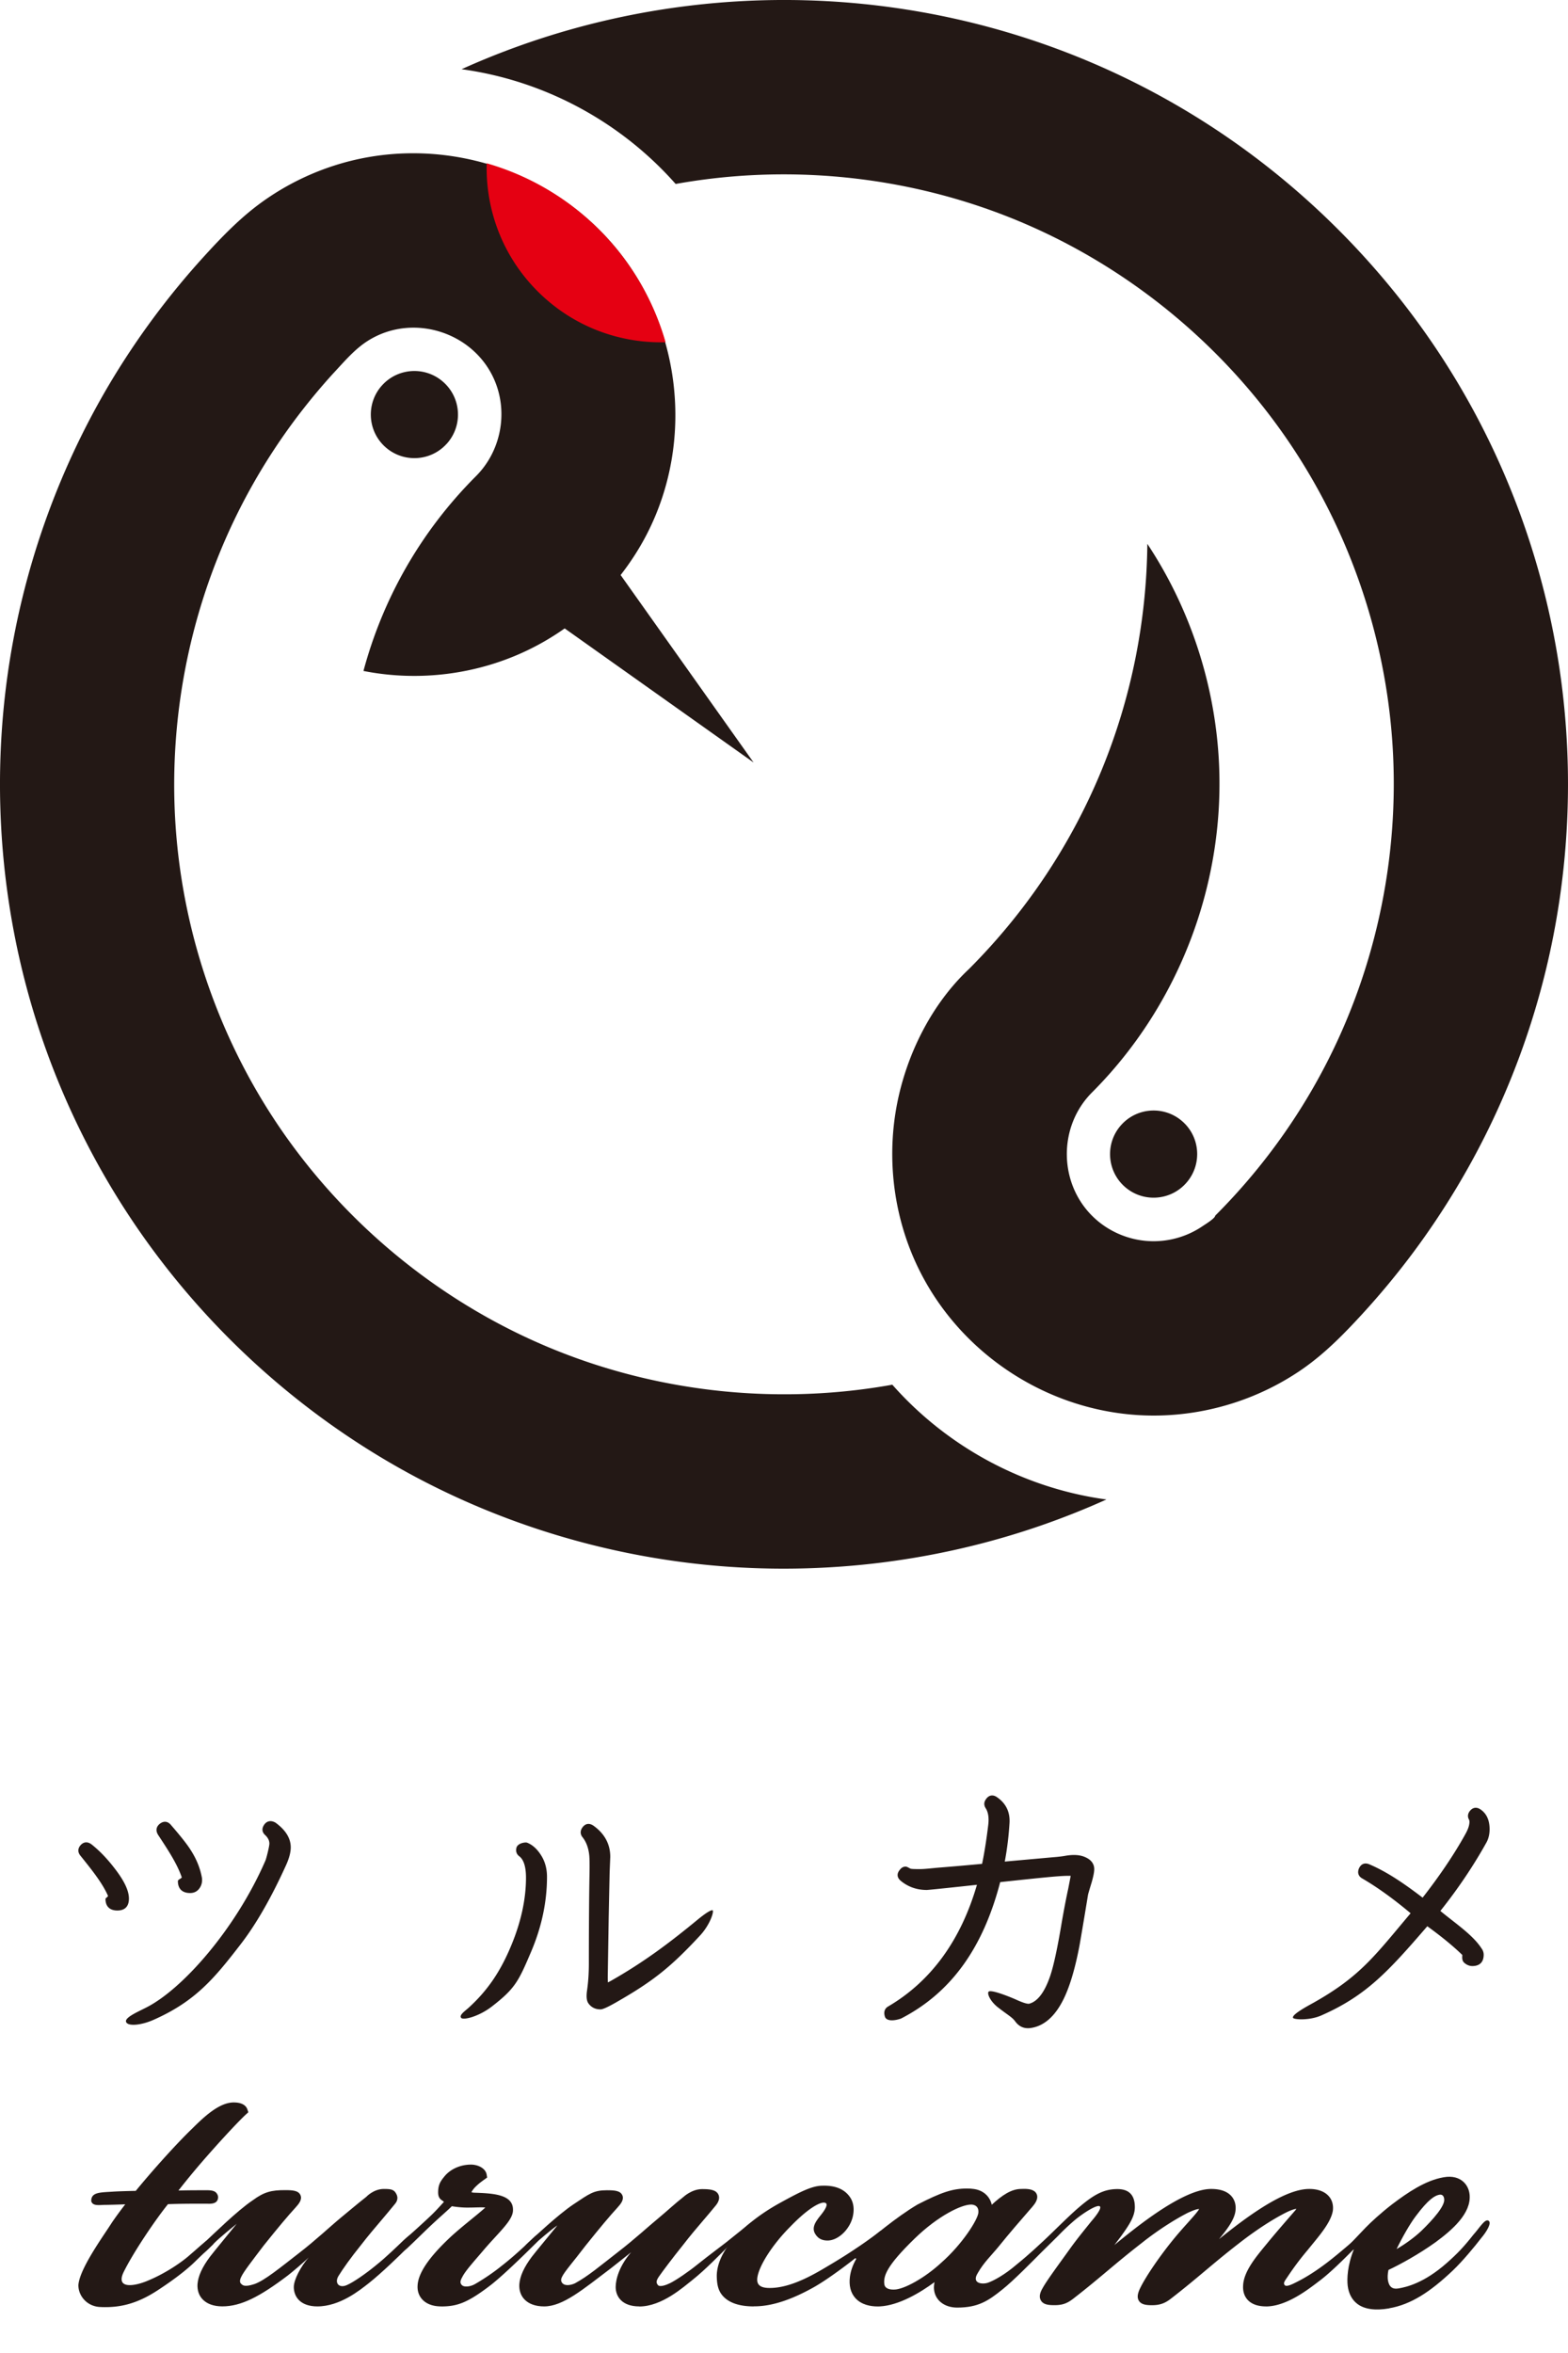 <svg xmlns="http://www.w3.org/2000/svg" id="_レイヤー_2" data-name="レイヤー 2" viewBox="0 0 400 600"><defs><style>.cls-2{stroke-width:0;fill:#231815}</style></defs><g id="_015" data-name="15"><path d="M32.18 515.62c-.5-1.12 2.87-2.56 4.98-3.64 9.39-4.67 23-20.17 30.54-37.52.26-.57 1.02-3.69 1.02-4.34 0-.79-.35-1.51-1.08-2.19-.83-.76-.91-1.7-.23-2.66.44-.64 1.37-1.33 2.85-.52 2.6 1.88 3.91 4 3.91 6.31 0 1.32-.44 2.93-1.3 4.77-3.7 8.13-7.51 14.77-11.33 19.75-6.85 8.89-11.64 14.7-22.31 19.44-3.28 1.46-6.55 1.7-7.04.61Zm-2.23-28.45c-1.96 0-3.04-1.05-3.04-2.96 0-.2.62-.53.65-.76-1.49-3.4-4.25-6.77-7.04-10.26-.67-.81-.71-1.71-.09-2.53.46-.58.99-.87 1.57-.87.45 0 .91.18 1.37.53 2.01 1.59 3.99 3.65 5.89 6.13 2.44 3.15 3.63 5.66 3.63 7.68s-1.05 3.04-2.96 3.04Zm18.55-4.46c-2.01 0-3.12-1.08-3.12-3.04 0-.41.86-.62.99-.95-1.23-3.64-3.8-7.41-6.07-10.89-.62-1.03-.46-1.99.41-2.73.47-.38.93-.56 1.38-.56.54 0 1.04.26 1.48.77 2.49 2.87 4.15 4.96 5.05 6.4 1.49 2.29 2.46 4.7 2.9 7.16.12 1-.1 1.88-.64 2.64-.57.8-1.38 1.2-2.39 1.2Zm69.14 31.82c-.59-.68 1.02-1.76 1.9-2.56 4.85-4.41 8.15-9.27 10.92-15.99 2.47-5.96 3.72-11.74 3.72-17.17 0-2.74-.56-4.57-1.68-5.45-.74-.53-1-1.33-.73-2.29.45-1.17 2.34-1.34 2.66-1.21 1.35.51 2.56 1.58 3.58 3.19 1.02 1.59 1.53 3.45 1.53 5.53 0 6.36-1.36 12.78-4.04 19.07-3.2 7.51-4.04 9.36-9.99 13.97-3.28 2.55-7.3 3.6-7.89 2.91Zm35.55-2.15c-1.33 0-2.37-.52-3.1-1.56-.45-.65-.56-1.72-.33-3.28.31-2.15.46-4.47.46-6.89 0-9 .05-16.59.16-22.55.05-2.63.02-4.34-.07-5.09-.2-1.83-.77-3.35-1.69-4.51-.61-.74-.65-1.61-.1-2.43.45-.65.99-.98 1.6-.98.41 0 .83.15 1.26.44 2.86 2.04 4.3 4.71 4.3 7.96l-.16 3.93c-.05 2.24-.13 6.07-.24 11.5l-.23 14.4c-.03 1.19 0 1.84.03 2.18.17-.08.41-.21.75-.39 8.36-4.75 14.75-9.53 22.09-15.57 2.32-1.91 3.56-2.58 3.89-2.42.34.41-.69 3.62-3.11 6.3-7.66 8.27-12.15 11.81-21.65 17.24-2.68 1.52-3.48 1.72-3.87 1.72Zm109.03 4.8c-1.31 0-2.4-.59-3.24-1.74-.78-1.07-1.76-1.53-4.37-3.55-1.9-1.47-2.81-3.4-2.45-3.98.47-.76 5.59 1.33 7 1.96 1.96.9 2.84 1.08 3.24 1.08.09 0 .14 0 .16-.02 2.15-.57 3.95-2.96 5.35-7.09.88-2.58 1.87-7.19 2.95-13.69.57-3.27 1.12-6.14 1.65-8.56.3-1.53.51-2.62.62-3.26-.15 0-.34-.01-.58-.01-.91 0-2.28.08-4.08.24-2.3.2-6.67.65-13.32 1.37-4.29 16.48-12.3 28.11-25.32 34.8-2.15.72-3.73.53-4.07-.45s-.24-2.06.84-2.66c10.89-6.4 18.5-16.83 22.62-31.01 0 0-12.16 1.32-12.81 1.32-2.52 0-4.74-.78-6.6-2.31-.49-.4-.77-.85-.82-1.34-.05-.51.15-1.02.59-1.53.48-.64 1.05-.78 1.45-.78.32 0 .83.32 1.18.5.21.1.74.14 2.45.14 1.2 0 2.71-.19 4.6-.36 3.79-.3 7.54-.63 11.27-.98.59-2.81 1.11-6.11 1.56-9.82.24-1.85.03-3.31-.63-4.35-.49-.76-.48-1.53.01-2.24.44-.68.99-1.03 1.63-1.03.4 0 .81.15 1.22.43 2.29 1.57 3.37 3.78 3.21 6.57-.2 3.32-.6 6.63-1.21 9.86l12.37-1.11c1.29-.1 2.38-.23 3.24-.39.73-.12 1.42-.18 2.05-.18 1.08 0 2.02.18 2.81.53 1.94.82 2.35 2.12 2.35 3.07 0 .73-.21 1.82-.65 3.36-.74 2.42-.9 3.02-.93 3.17-.68 4.16-1.38 8.36-2.11 12.59-1.1 5.92-2.46 10.57-4.04 13.84-2.21 4.59-5.12 7.14-8.63 7.58-.19.02-.37.03-.55.03Zm67.63-2.65c-.37-.86 4.08-3.2 5.15-3.8 12.01-6.74 15.69-12 24.85-22.86-4.32-3.63-8.45-6.61-12.28-8.84-1.01-.54-1.34-1.44-.93-2.53.49-1.1 1.21-1.32 1.74-1.32.32 0 .66.08 1.01.24 4.42 1.88 8.8 4.86 13.52 8.47 4.1-5.24 7.94-10.83 10.92-16.22.68-1.22 1.03-2.26 1.03-3.11 0-.23-.04-.41-.1-.55-.4-.67-.37-1.41.12-2.11.46-.62.98-.93 1.59-.93.38 0 .78.13 1.18.4 1.56 1.04 2.35 2.75 2.35 5.07 0 1.24-.26 2.35-.76 3.3-3.32 5.98-7.29 11.88-11.8 17.54 3.84 3.18 8.28 6.1 10.5 9.55.36.48.55 1.03.55 1.62 0 1.86-1.02 2.88-2.88 2.88-.75 0-1.45-.28-2.08-.84-.59-.53-.54-1.27-.49-1.98-2.36-2.31-5.47-4.82-8.93-7.33-9.93 11.49-15.52 17.68-27.03 22.74-3.06 1.35-7.03 1.08-7.23.61Zm-6.86 73.59c-2.08 0-3.65-.55-4.68-1.64-.87-.92-1.28-2.19-1.19-3.68.15-3.53 3.15-7.15 5.79-10.35.35-.42.68-.83 1.01-1.23 1.95-2.34 3.79-4.46 5.52-6.45l1.04-1.2c.1-.12.17-.24.22-.33-.43.05-1.22.24-2.66.96-1.62.81-6.02 3.19-11.93 7.8-3.41 2.63-6.09 4.88-8.68 7.05-2.61 2.19-5.31 4.45-8.75 7.11-1.52 1.19-2.87 1.65-4.78 1.65-1.34 0-2.71-.09-3.36-1.12-.6-.94-.21-2.09.25-3.09 1.59-3.33 5.43-8.75 8.4-12.39 1.31-1.62 2.64-3.11 3.81-4.41 1.15-1.29 2.15-2.4 2.66-3.13.12-.15.19-.28.23-.38h-.04c-.66 0-1.76.48-2.75.92-2.76 1.38-7.36 4.16-11.88 7.77-3.42 2.65-6.1 4.89-8.7 7.07-2.61 2.19-5.3 4.44-8.73 7.1-1.59 1.23-2.8 1.65-4.78 1.65-1.41 0-2.84-.09-3.48-1.21-.61-1.05-.06-2.26.42-3.09 1.09-2.02 4.66-6.8 7.05-10.15 1.82-2.54 3.9-5.05 5.4-6.93 0 0 2.81-3.15 2.19-3.79-.61-.64-4.24 1.67-6.4 3.47-2.28 1.93-4.03 3.78-4.03 3.78l-3.34 1.99-.29-.78c1.97-1.83 5.86-5.75 8.15-7.75 4.08-3.56 6.71-5.14 10.37-5.14s4.45 2.36 4.45 4.6-1.23 4.26-3.5 7.4c-.54.72-1.12 1.49-1.73 2.28 2.25-1.86 4.69-3.82 7.18-5.67 7.71-5.73 13.6-8.64 17.51-8.64 2.42 0 4.19.65 5.25 1.92.87 1.04 1.19 2.43.91 4.01-.39 2.1-2.11 4.42-4.15 6.87 1.76-1.42 3.56-2.83 5.35-4.16 7.82-5.81 13.6-8.64 17.67-8.64 2.19 0 3.91.64 4.97 1.83.87.98 1.23 2.27 1.05 3.72-.45 2.73-2.91 5.73-5.29 8.63l-1.19 1.46a72.625 72.625 0 0 0-5.07 6.76c-.7 1.04-1.19 1.6-.71 2.14s2.25-.42 3.19-.89c1.75-.88 4.46-2.45 7.88-5.09 2.81-2.15 6.91-5.75 6.91-5.75.73-.62 2.3-1.59 2.63-1.25.22.22-1.43 2.21-2.1 2.88-1.47 1.47-6.15 6.32-9.43 8.82-2.6 1.95-8.39 6.7-13.9 6.7Z" class="cls-2"/><path d="M354.38 588.62c-3.52.61-6.23.24-8.05-1.09-1.4-1.03-2.26-2.6-2.53-4.66-.21-1.73-.09-5.23 1.57-9.28-.44.07-3.55 2.32-3.55 2.32s.66-1.69 1.37-2.43c2.18-2.26 3.1-3.3 5.17-5.44 1.33-1.37 3.91-3.76 6.85-6.02 3.86-2.92 8.41-6.02 12.97-6.81l.15-.03c2.35-.41 3.84.27 4.68.91 1.08.83 1.75 2.08 1.89 3.53.45 4.76-4.4 8.98-8.68 12.13-4.29 3.07-9.03 5.67-12.02 7.07-.23 1.02-.24 2.02-.14 2.62.28 1.64 1.09 2.38 2.73 2.09 1.96-.34 6.44-1.33 12.27-6.47 2.81-2.48 4.43-4.21 6.8-7.22 1.59-1.76 2.91-4.1 3.84-3.59.93.52-.43 2.78-1.83 4.43-1.61 2.1-4.71 5.86-7.24 8.27-5.79 5.49-10.7 8.69-16.25 9.65Zm6.73-23.44c-1.41 1.86-3.37 5.28-4.84 8.32 2.3-1.33 4.59-3.01 6.32-4.64 3.19-3.09 6-6.39 5.83-8.05-.03-.48-.25-1.38-1.29-1.16-1.05.22-2.66 1.01-6.02 5.53Zm-113.39-3.03c-2.47 0-8.39 2.86-14.31 8.59-7.45 7.22-8.07 9.71-7.81 11.77.12.82.94 1.36 2.45 1.32 2.55 0 7.92-3.02 12.01-6.8 5.45-4.77 9.43-11.11 9.53-12.86.1-1.31-.63-1.99-1.87-2.03Zm-23.83 25.98c-1.74 0-4.14-.38-5.72-2.17-1.18-1.34-1.64-3.16-1.35-5.42.2-1.49.72-2.98 1.62-4.56-.18-.08-.59-.43-.59-.43s2.07-2.66 3.64-4.08c.48-.48 7.16-6.16 12.59-9.34 6.06-3.11 8.93-4.07 12.62-4.07.63 0 1.25.04 1.82.13 1.69.25 3.06 1.12 3.86 2.45.29.48.5 1.01.62 1.56 2.66-2.48 5.06-4.03 7.47-4.03.23-.01.51-.02.76-.02 1.21 0 2.67.15 3.21 1.29.59 1.27-.54 2.62-1.02 3.2l-.97 1.12c-2.09 2.4-4.95 5.69-7.73 9.14-1.72 2.11-3.8 4.07-5.25 6.65-1.75 2.72 1.08 3.03 2.58 2.52 1.5-.52 4.34-2.1 7.16-4.52 3.62-2.93 5.99-5.24 7.32-6.45l3.63-1.21s-2.89 2.83-4.53 4.47c-2.12 2.12-7.14 7.26-9.99 9.5-3.47 2.78-6.05 4.56-11.45 4.56-3.35 0-5.69-1.94-5.92-4.68-.05-.56 0-1.18.13-1.81-3.69 2.7-9.06 5.93-13.95 6.19-.19.01-.38.01-.56.01Zm-60.8-.01c-4.44 0-6.03-2.55-6.03-4.94 0-1.88.85-5.3 3.94-8.87-1.02.79-4.2 3.36-5.15 4.08-7.19 5.44-12.25 9.73-17.03 9.73-2.19 0-3.93-.62-5.05-1.81-.93-.98-1.37-2.3-1.29-3.82.15-2.07 1.19-4.36 3.19-7.03.73-.99 5.68-6.93 6.52-7.99-1.37.87-5 4-6.95 5.76-1.16 1.05-2.95 2.03-2.95 2.03s.87-1.96 2.48-3.43c1.61-1.46 7.65-7.16 11.54-9.75 4.06-2.7 5.1-3.58 8.52-3.58 1.91 0 3.41.09 3.93 1.28.49 1.12-.39 2.21-1.33 3.24-1.77 1.91-4.47 5.13-8.03 9.58-3.11 4.09-5.43 6.68-6.03 7.99-.38.77-.24 1.21.11 1.62.83.88 2.53.35 3.25-.01 3.35-1.83 6.27-4.34 10.99-8 4.29-3.31 7.41-6.24 10.32-8.64 2.14-1.77 4.17-3.69 6.29-5.34 0 0 2.12-2.01 4.76-2.01 1.87 0 3.6.11 4.19 1.41.59 1.29-.52 2.59-.94 3.07-1.04 1.27-2.03 2.44-3.03 3.6-1.6 1.87-3.25 3.81-5.17 6.3-2.58 3.19-5.2 6.71-5.99 7.84s-.82 1.64-.31 2.25c.51.61 2.24-.07 3.13-.51 1.53-.76 4.69-2.9 7.05-4.82 3.13-2.5 5.52-4.23 7.28-5.61 1.87-1.47 6.36-5.12 6.36-5.12s-4.59 4.87-5.72 6.01c-2.08 2.08-6.03 6.16-9.3 8.75-2.28 1.78-7.77 6.76-13.56 6.76Zm-82.11 0c-4.45 0-6.03-2.55-6.03-4.94 0-1.88 1.76-5.19 3.77-7.53-1.07 1.1-4.34 3.85-5.28 4.57-7.19 5.44-11.95 7.89-16.72 7.89-2.18 0-3.93-.62-5.05-1.81-.93-.98-1.37-2.3-1.29-3.82.15-2.07 1.19-4.36 3.19-7.03.73-.99 5.96-7.32 6.8-8.38-.64.54-4.35 3.48-5.92 5.11-1.57 1.63-3.23 3.15-4.11 3.15-.35 0-.71-.35-.7-.79.02-.81 1.36-1.68 2.97-3.15 1.61-1.46 7.93-7.71 11.82-10.3 3-2.22 4.88-2.62 8.29-2.62 1.91 0 3.41.09 3.93 1.28.49 1.12-.39 2.21-1.33 3.24-1.77 1.91-4.47 5.13-8.03 9.58-3.11 4.09-5.17 6.74-5.77 8.05-.39.77-.39 1.39-.03 1.71.35.32.74.96 3.33.12s6.78-4.31 11.51-7.97c4.29-3.31 7.8-6.66 10.71-9.06 2.15-1.77 4.27-3.57 6.39-5.23 0 0 1.84-2.02 4.48-2.02 1.87 0 2.66.11 3.26 1.41.59 1.29-.21 2.18-.63 2.67-1.04 1.27-2.34 2.83-3.33 3.99-1.6 1.88-3.26 3.82-5.19 6.32-2.58 3.19-4.55 5.98-5.67 7.8-1.06 1.73.07 3.19 2.07 2.35 1.72-.72 4.97-3.01 7.33-4.94 3.09-2.47 5.64-5.07 7.32-6.6 1.39-1.4 4.98-3.78 5.28-3.44.24.24-3.21 4.21-4.34 5.34-2.08 2.08-6.63 6.51-9.9 9.1-2.28 1.78-7.36 5.95-13.16 5.95Z" class="cls-2"/><path d="M112.55 588.12c-2.07 0-3.74-.61-4.81-1.76-.88-.95-1.3-2.18-1.21-3.57.14-3.05 2.7-6.93 7.84-11.84 1.77-1.7 3.98-3.5 5.93-5.09 1.26-1.03 2.76-2.25 3.5-2.96-.25-.02-.59-.04-1.07-.04s-.98.01-1.53.03c-.66.02-1.37.03-2.12.03-1.25 0-2.94-.19-3.81-.35-1.41 1.38-2.89 2.61-5.12 4.7-2.65 2.49-4.55 4.44-6.27 6-1.39 1.23-3.4 2.2-3.7 1.9-.3-.3 1.36-2.58 2.92-3.99 0 0 4.18-3.72 6.25-5.68 1.75-1.62 2.68-2.73 3.89-4.02-.32-.47-1.47-.57-1.47-2.42s.5-2.75 1.55-4.02c1.53-1.92 4.09-3.08 6.84-3.08 1.73 0 3.71.9 3.99 2.56l.12.74-.61.44c-1.11.79-1.64 1.2-2.49 2.05-.6.65-.82 1.06-.9 1.26.11.04.31.08.61.11 4.66.16 9.98.35 9.98 4.31v.16c0 1.92-1.92 4.01-4.58 6.91-.92 1-1.9 2.07-2.86 3.2-2.42 2.85-4.67 5.3-5.46 6.87-.52.94-.71 1.5-.15 2.1.55.6 2.1.44 3.26-.19.87-.48 3.99-2.34 6.86-4.67 3.34-2.58 6.32-5.47 8.34-7.34 1.09-1.09 1.7-.74 1.7-.74s-.1 1.11-1.22 2.22c0 0-7.93 7.97-11.76 10.88-5.71 4.35-8.35 5.3-12.44 5.3Zm79.75 0c-3.6 0-6.23-.87-7.82-2.58-1.24-1.33-1.61-2.95-1.63-5.25.1-7.27 8.5-14.43 16.36-18.69 5.26-2.9 8.1-4.26 10.65-4.26 4.2-.12 6.08 1.6 6.99 2.94.87 1.28 1.12 2.94.73 4.79-.7 3.33-3.73 6.25-6.47 6.25-1.79 0-2.56-.84-3.01-1.48-1.16-1.64-.21-3.14 1.2-4.89 1.57-1.94 2.16-3.3.82-3.3-1.05 0-3.86 1.31-8.56 6.18-4.4 4.4-8.08 10.03-8.38 13.15-.16 1.72.91 2.44 3.16 2.44 4.13 0 8.65-1.93 13.56-4.82 4.92-2.89 6.84-4.17 9.47-5.94 2.62-1.77 5.4-3.9 5.4-3.9s-2.2 3.23-3.31 4.34c-2.25 2.07-9.79 7.91-14.18 10.31-4.38 2.41-9.65 4.69-14.83 4.69h-.16Zm-166.43.16c-3.65 0-5.93-2.89-5.87-5.64.28-3.46 4.37-9.61 7.08-13.67.61-.91 1.13-1.7 1.5-2.28a95.83 95.83 0 0 1 3.37-4.6c-.09 0-.18 0-.28.01-.91.04-3.97.13-4.91.13-1.01 0-2.61.28-3.21-.44-.23-.28-.36-.46-.21-1.18.4-1.59 2.41-1.56 5.26-1.74 1.6-.12 5.18-.2 6.03-.21 4.63-5.64 10.73-12.37 14.36-15.84 3.24-3.24 7.02-6.71 10.63-6.71 2.52 0 3.26 1.1 3.48 1.76l.25.74-.58.53c-1.69 1.55-5.47 5.58-9.4 10.02-2.83 3.2-5.26 6.11-7.85 9.41 2.42-.07 4.47-.07 6.33-.07 1.18 0 2.69-.11 3.34.68.34.41.51.85.42 1.39-.25 1.59-2.17 1.36-2.92 1.36h-.94c-3.24 0-5.63 0-8.9.12-2.98 3.68-8.53 11.77-11.24 17.17-2.22 4.42 2.35 3.85 5.75 2.48 5.25-2.12 9.39-5.22 10.9-6.55.84-.74 3.7-3.18 4.37-3.74l1.84.79s-3.85 3.64-4.52 4.31c-1.8 1.8-4.82 4.29-9.76 7.52-5.55 3.63-9.92 4.4-14.31 4.26Zm88.05-475.07c4.14-4.53 3.83-11.55-.71-15.69-4.53-4.15-11.56-3.83-15.7.69-4.14 4.52-3.83 11.56.7 15.7 4.53 4.14 11.56 3.83 15.7-.7Zm172.17 173.58c-4.14 4.52-3.83 11.56.7 15.7 4.53 4.14 11.56 3.83 15.7-.71 4.14-4.53 3.83-11.56-.7-15.69-4.53-4.15-11.56-3.83-15.7.7Z" class="cls-2"/><path d="M227.64 353.09c-28.55 5.13-58.39 2.16-85.34-8.58-27.86-11.1-52.2-30.41-69.5-54.9-16.42-23.26-26.16-50.94-28.03-79.35-1.92-29.19 4.49-58.74 18.46-84.46 4.03-7.42 8.67-14.51 13.86-21.18 2.66-3.41 5.45-6.73 8.39-9.91 2.58-2.78 5.11-5.74 8.34-7.79 11.78-7.47 27.99-1.96 32.77 11.15 2.93 8.05.89 17.29-5.16 23.34-14.28 14.28-23.83 31.48-28.71 49.68 14.21 2.81 29.21.9 42.23-5.46 3.18-1.55 6.22-3.36 9.1-5.39l48.19 34.19-33.92-47.8c2.55-3.27 4.81-6.77 6.71-10.46 12.2-23.73 8.79-53.34-8.52-73.66-17.46-20.49-46.27-28.58-71.83-20.1a66.324 66.324 0 0 0-17.65 8.97c-5.63 4.02-10.44 9.01-15.08 14.11a200.414 200.414 0 0 0-24.16 32.66c-13.36 22.59-22.16 47.8-25.83 73.78-3.62 25.68-2.22 52.03 4.12 77.17 6.48 25.7 18.12 50.02 34.08 71.17 17.14 22.73 39.13 41.78 64.12 55.41 24.47 13.34 51.71 21.42 79.49 23.67 27.58 2.23 55.57-1.29 81.72-10.33 5.68-1.97 11.28-4.19 16.76-6.66-21.05-2.86-40.55-13.35-54.61-29.26Z" class="cls-2"/><path d="M397.87 170.77c-3.82-25.97-12.77-51.13-26.29-73.64-8.42-14.03-18.59-26.99-30.16-38.56-60.48-60.49-150.06-74.12-223.68-40.92 21.05 2.86 40.55 13.35 54.62 29.26 28.55-5.13 58.39-2.16 85.34 8.58 27.84 11.1 52.18 30.39 69.47 54.86 16.4 23.21 26.15 50.85 28.04 79.2 1.98 29.68-4.64 59.74-19.06 85.77-7.03 12.7-15.88 24.41-26.15 34.67 0 .66-2.62 2.26-3.15 2.62-1.21.83-2.49 1.53-3.84 2.11a22.355 22.355 0 0 1-8.34 1.78c-5.85.1-11.59-2.15-15.8-6.21-8.84-8.51-8.97-23.04-.3-31.72 22.36-22.36 34.24-53.83 32.32-85.38-1.18-19.37-7.48-38.33-18.2-54.51-.39 39.28-15.55 78.45-45.52 108.43-9.53 8.94-15.87 21.72-18.34 34.44-2.47 12.76-1.15 26.17 3.81 38.19 10.35 25.09 35.7 41.68 62.8 41.21 13.13-.23 26.07-4.38 36.86-11.88 5.68-3.95 10.51-8.88 15.18-13.96 4.63-5.05 9-10.32 13.09-15.81a199.333 199.333 0 0 0 33.63-71.33c6.19-25.18 7.44-51.53 3.67-77.19Z" class="cls-2"/><path d="M152.86 58.57a66.45 66.45 0 0 0-28.7-16.93c-.32 11.78 4 23.66 12.99 32.64 8.99 8.99 20.87 13.31 32.64 12.99a66.336 66.336 0 0 0-16.93-28.7Z" style="fill:#e50012;stroke-width:0"/></g></svg>